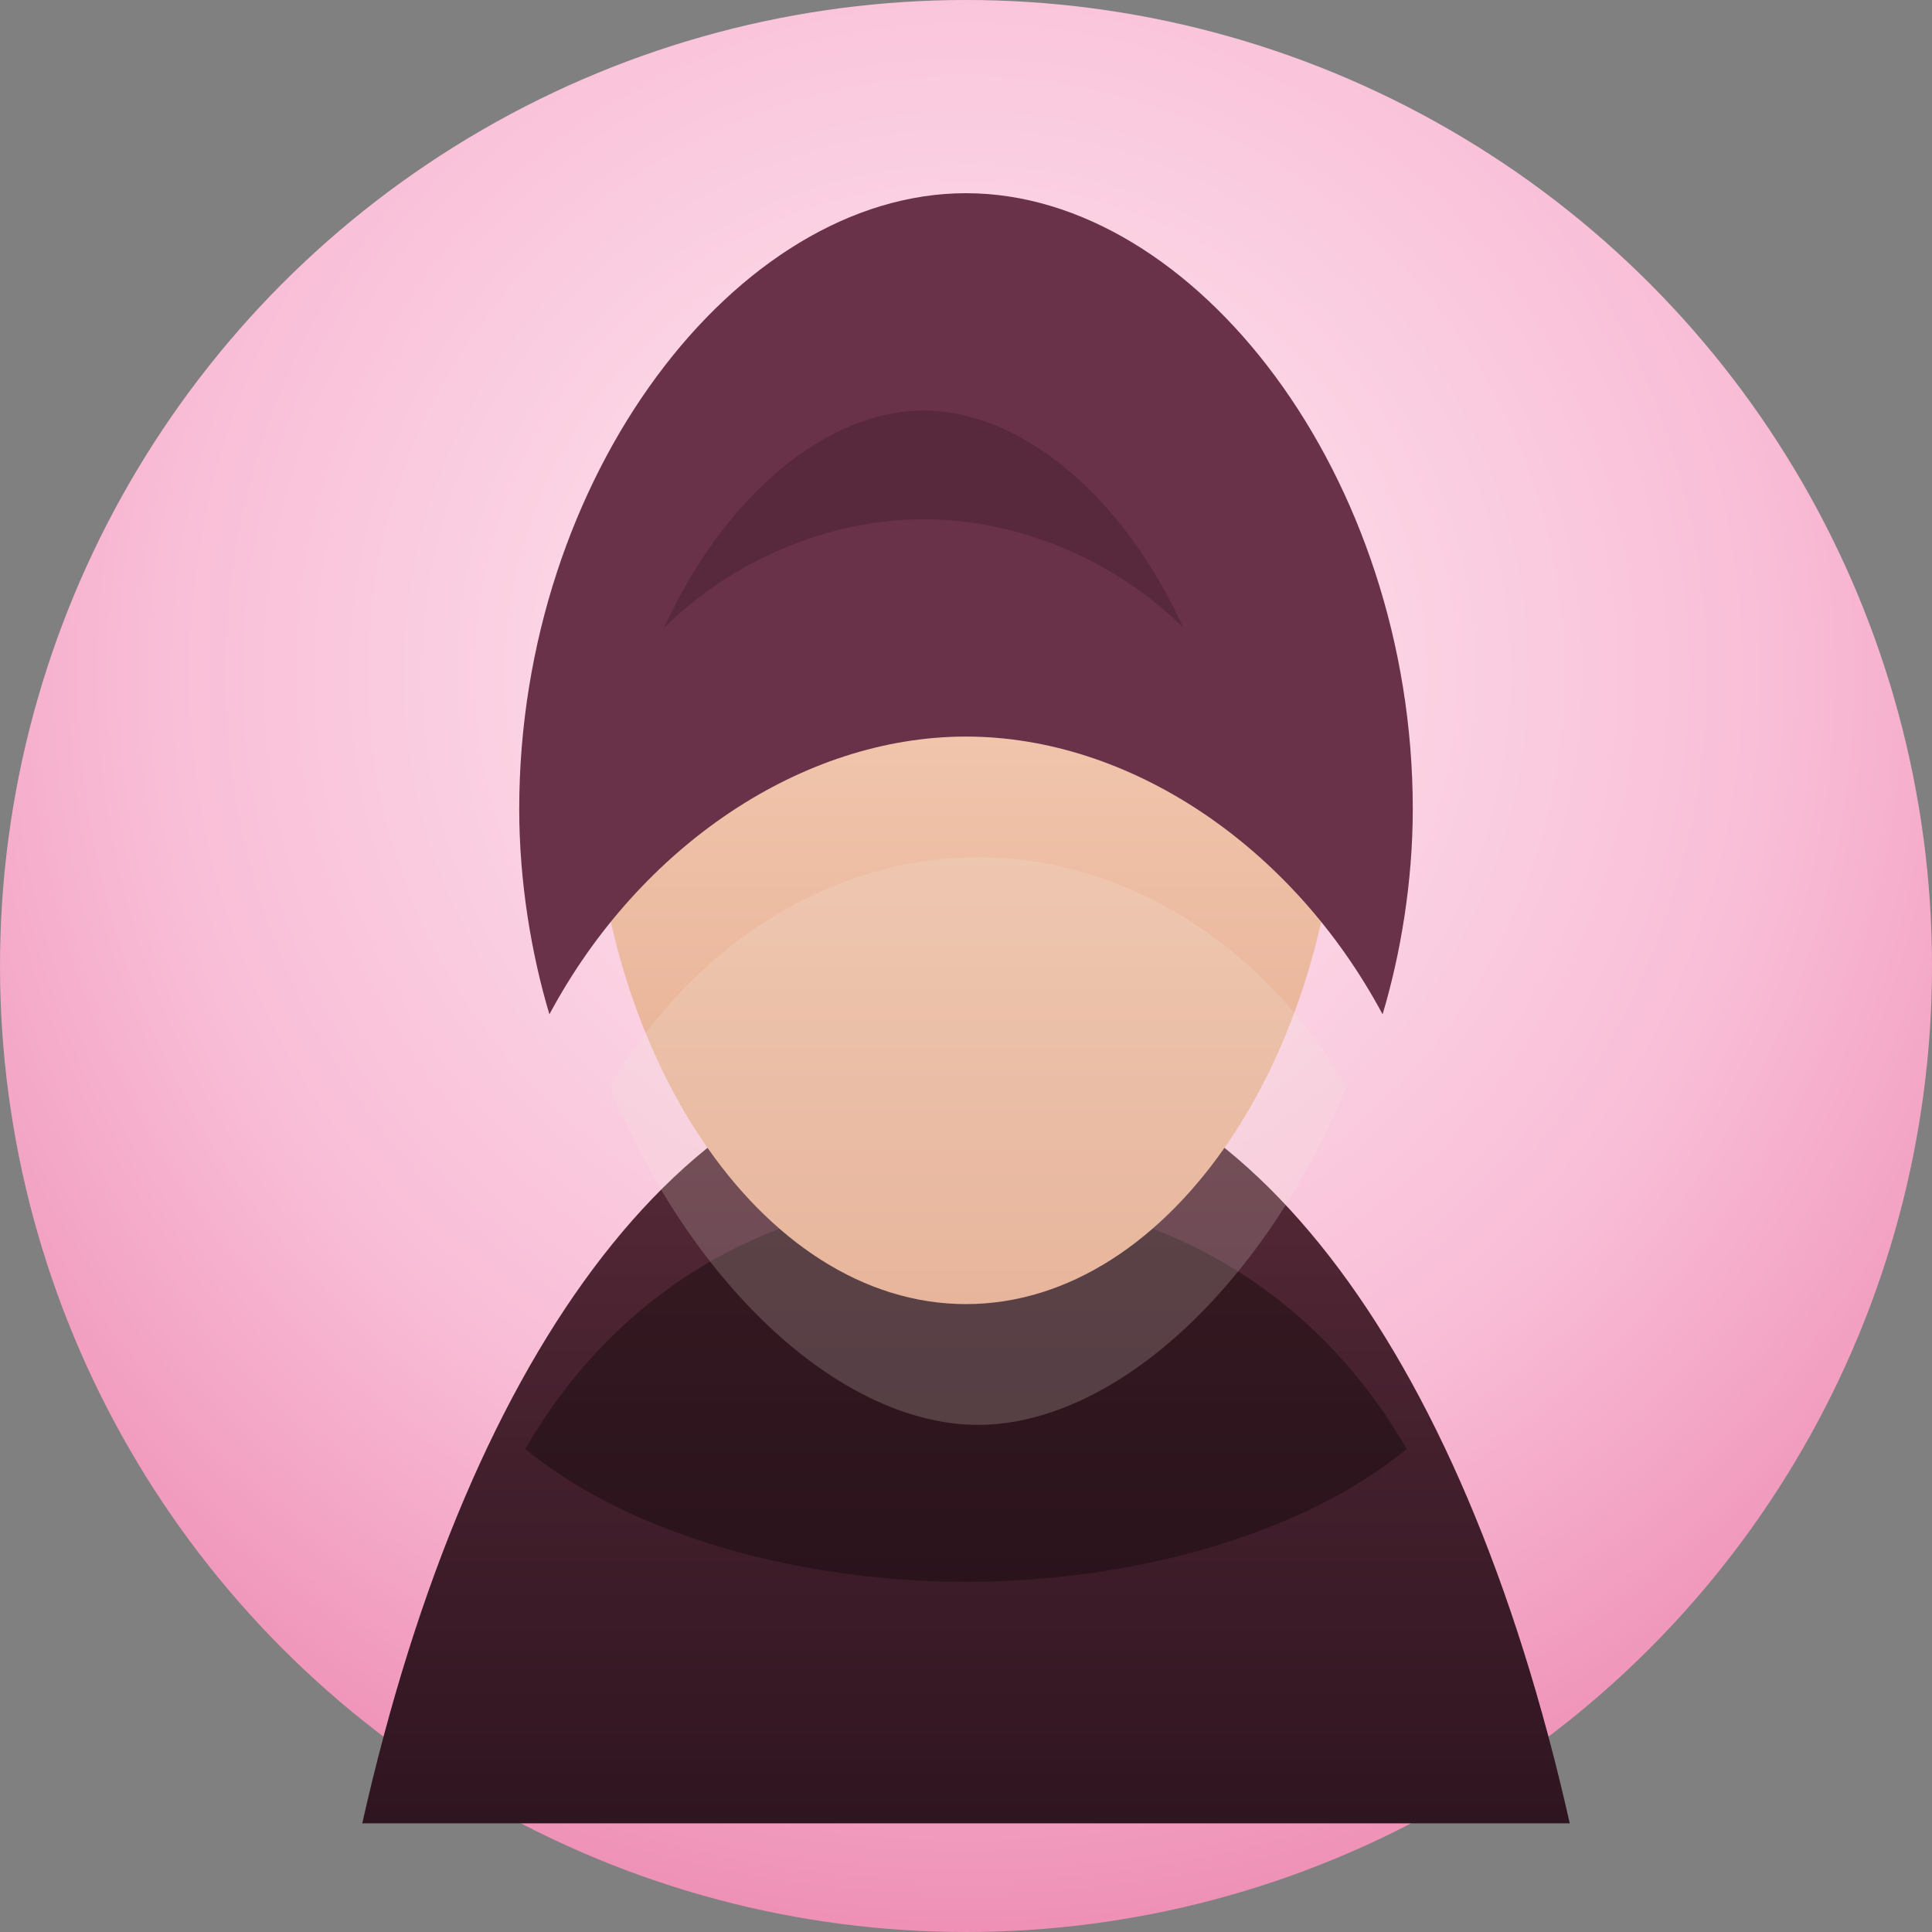 <svg xmlns="http://www.w3.org/2000/svg" viewBox="0 0 320 320" role="img" aria-labelledby="title desc">
  <rect x="0" y="0" width="320" height="320" fill="#808080" stroke="none"/>
  <title id="title">Sister silhouette avatar</title>
  <desc id="desc">Illustrated silhouette of a Muslim woman wearing a hijab.</desc>
  <defs>
    <radialGradient id="bgGradientFemale" cx="50%" cy="35%" r="75%">
      <stop offset="0%" stop-color="#fdebf2"/>
      <stop offset="55%" stop-color="#f9bed7"/>
      <stop offset="100%" stop-color="#ea7ca8"/>
    </radialGradient>
    <linearGradient id="hijabGradient" x1="0%" y1="0%" x2="0%" y2="100%">
      <stop offset="0%" stop-color="#5a2b3a"/>
      <stop offset="100%" stop-color="#2f1520"/>
    </linearGradient>
    <linearGradient id="faceGradientFemale" x1="0%" y1="0%" x2="0%" y2="100%">
      <stop offset="0%" stop-color="#f8d9c3"/>
      <stop offset="100%" stop-color="#e5a98c"/>
    </linearGradient>
  </defs>
  <circle cx="160" cy="160" r="160" fill="url(#bgGradientFemale)"/>
  <path d="M60 302c18-80 55-128 100-128s82 48 100 128z" fill="url(#hijabGradient)"/>
  <path d="M87 240c15-26 41-42 73-42s58 16 73 42c-17 14-45 22-73 22s-56-8-73-22z" fill="#14090d" opacity="0.45"/>
  <path d="M98 124c0-36 24-70 62-70s62 34 62 70c0 50-28 92-62 92s-62-42-62-92z" fill="url(#faceGradientFemale)"/>
  <path d="M86 134c0-55 36-102 74-102s74 47 74 102c0 12-2 24-5 34-15-28-42-46-69-46s-54 18-69 46c-3-10-5-22-5-34z" fill="#693249"/>
  <path d="M101 180c14-24 37-38 61-38s47 14 61 38c-14 34-39 56-61 56s-47-22-61-56z" fill="#f1e7df" opacity="0.2"/>
  <path d="M110 104c11-11 27-18 43-18s32 7 43 18c-10-22-27-36-43-36s-33 14-43 36z" fill="#30131e" opacity="0.3"/>
</svg>
